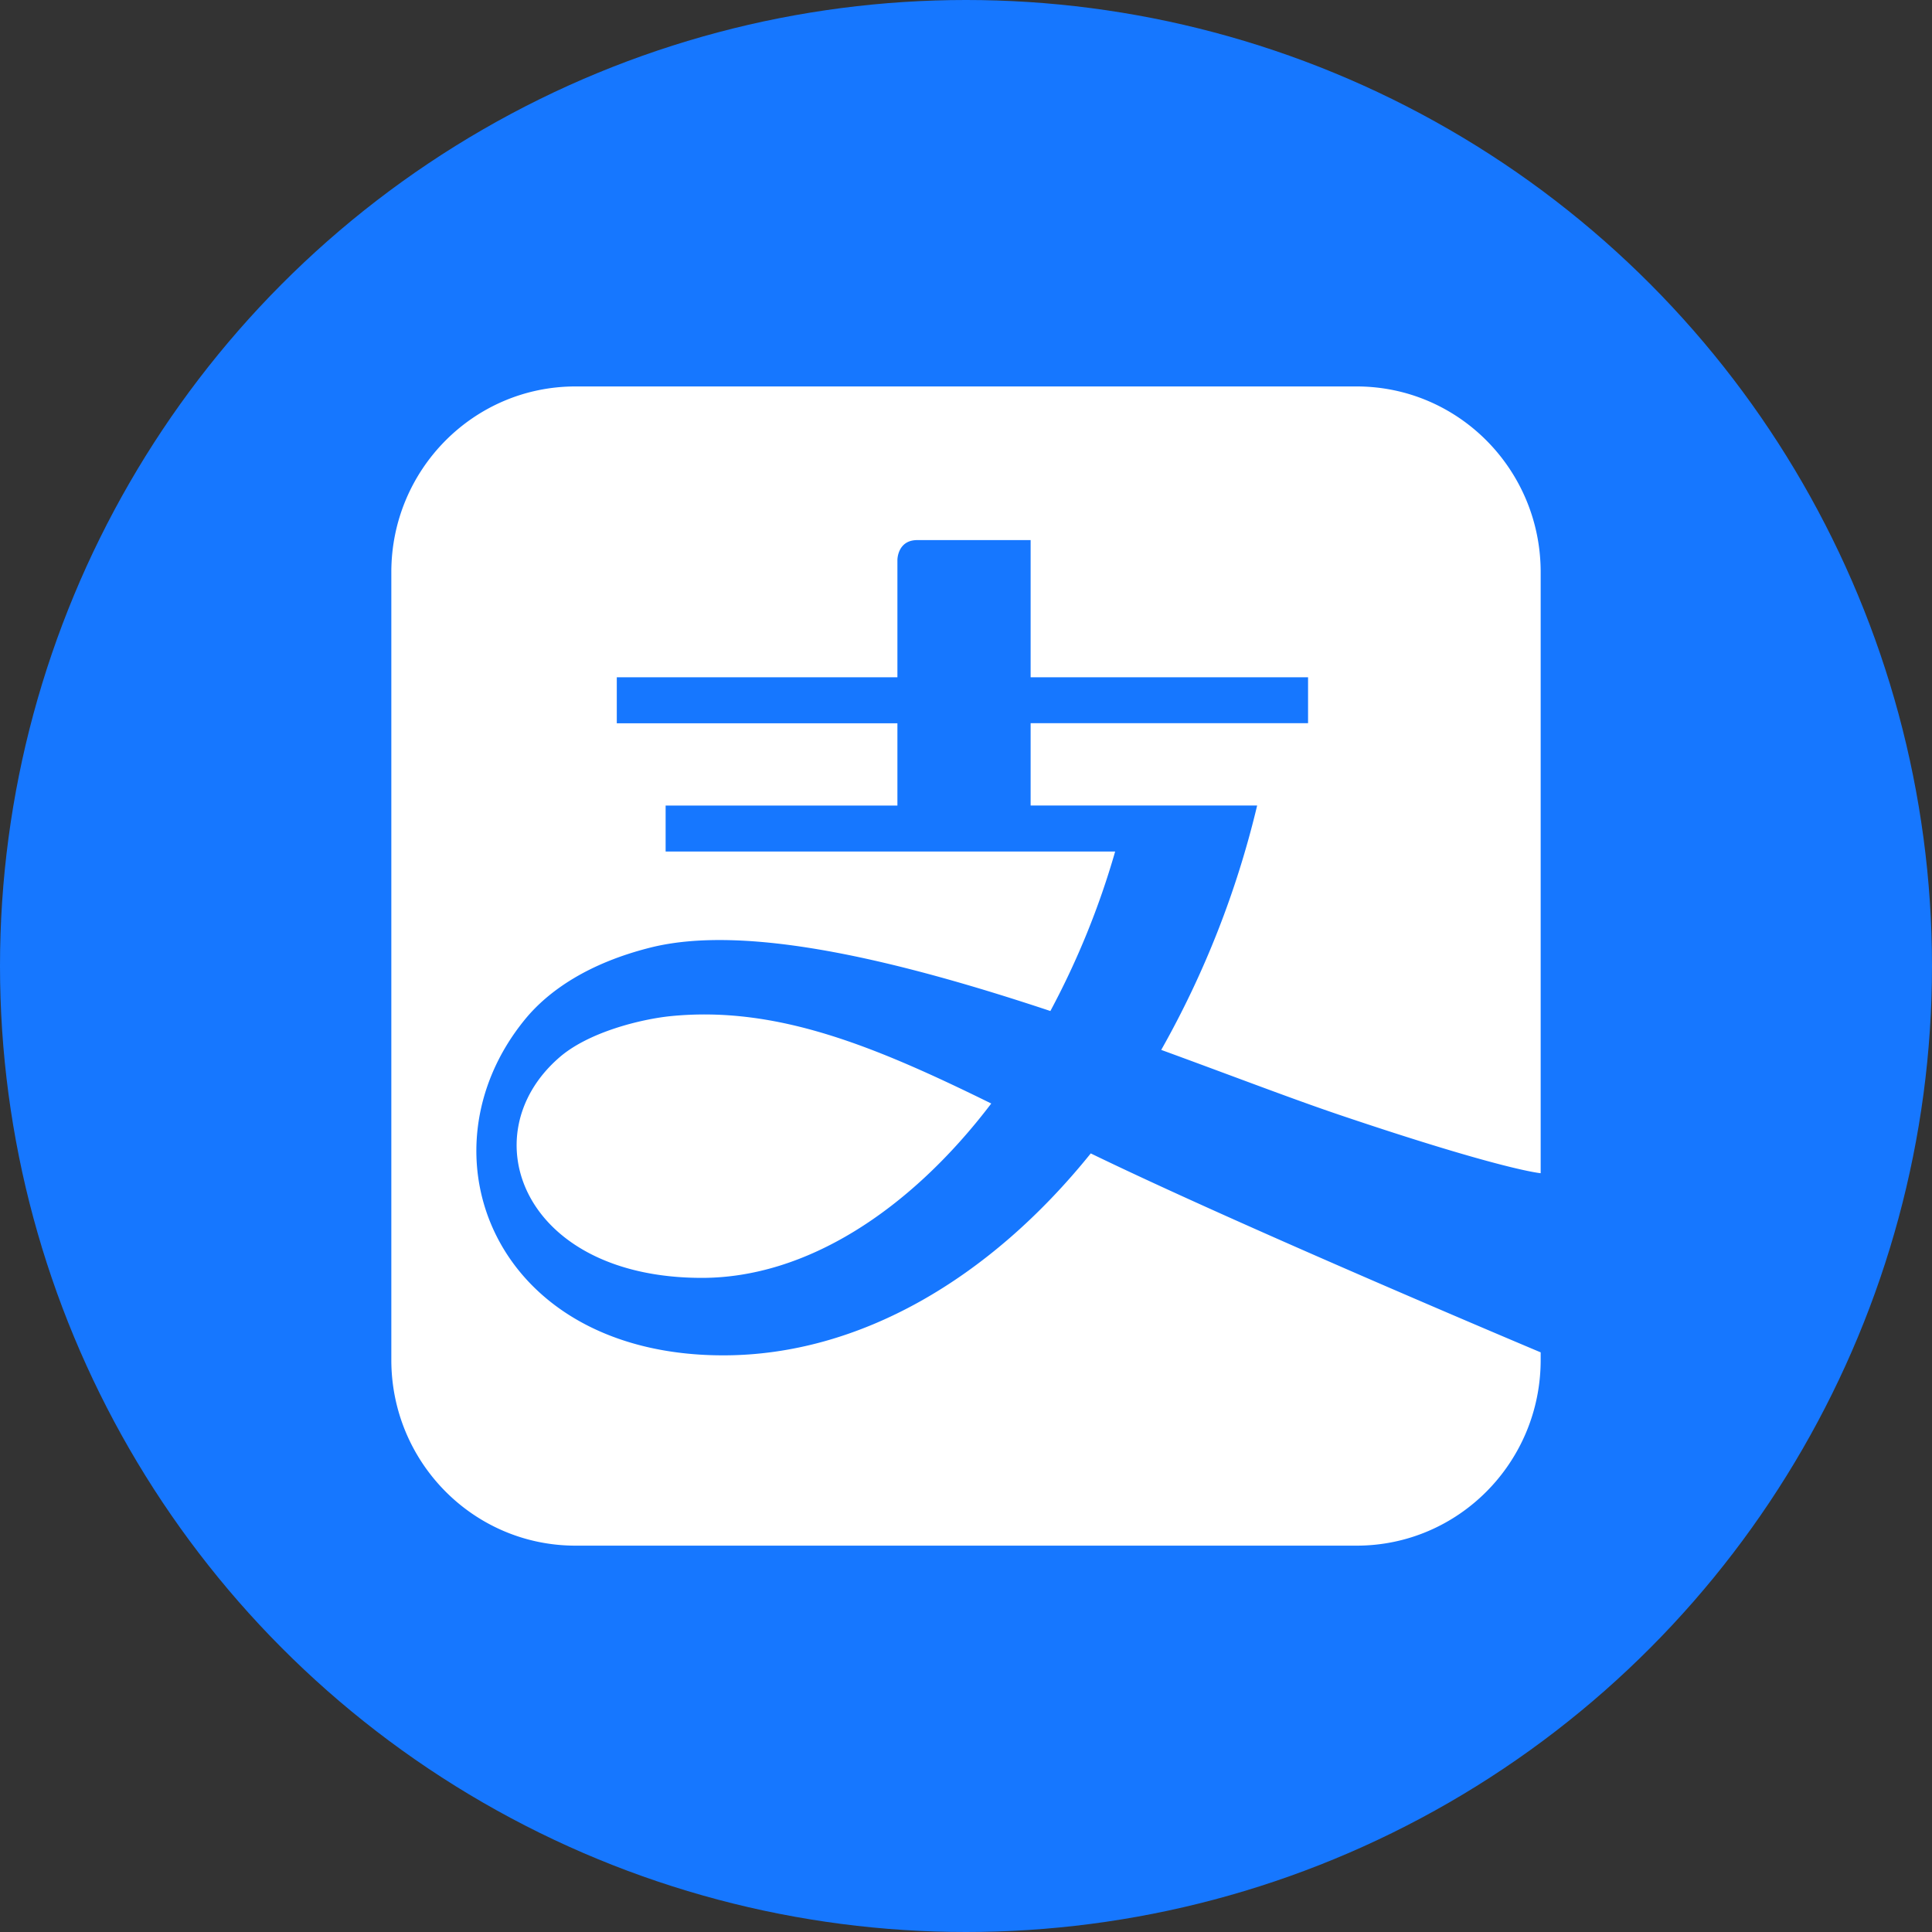 <?xml version="1.0" encoding="utf-8"?>
<svg role="img" viewBox="0 0 24 24" xmlns="http://www.w3.org/2000/svg">
	<rect x="0" y="0" width="24" height="24" fill="#333333" stroke="none"/>
	<title>Alipay</title>
	<circle cx="12" cy="12" r="12" fill="#1677FF"></circle>
	<path d="M19.695 15.07c3.426 1.158 4.203 1.22 4.203 1.22V3.846c0-2.124-1.705-3.845-3.81-3.845H3.914C1.808.001.102 1.722.102 3.846v16.31c0 2.123 1.706 3.845 3.813 3.845h16.173c2.105 0 3.81-1.722 3.81-3.845v-.157s-6.19-2.602-9.315-4.119c-2.096 2.602-4.8 4.181-7.607 4.181-4.75 0-6.361-4.19-4.112-6.949.49-.602 1.324-1.175 2.617-1.497 2.025-.502 5.247.313 8.266 1.317a16.796 16.796 0 0 0 1.341-3.302H5.781v-.952h4.799V6.975H4.77v-.953h5.81V3.591s0-.409.411-.409h2.347v2.84h5.744v.951h-5.744v1.704h4.69a19.453 19.453 0 0 1-1.986 5.06c1.424.52 2.702 1.011 3.654 1.333m-13.81-2.032c-.596.06-1.71.325-2.321.869-1.83 1.608-.735 4.55 2.968 4.55 2.151 0 4.301-1.388 5.99-3.61-2.403-1.182-4.438-2.028-6.637-1.809" transform="translate(4.8, 4.8) scale(0.6)" fill="white"></path>
</svg>